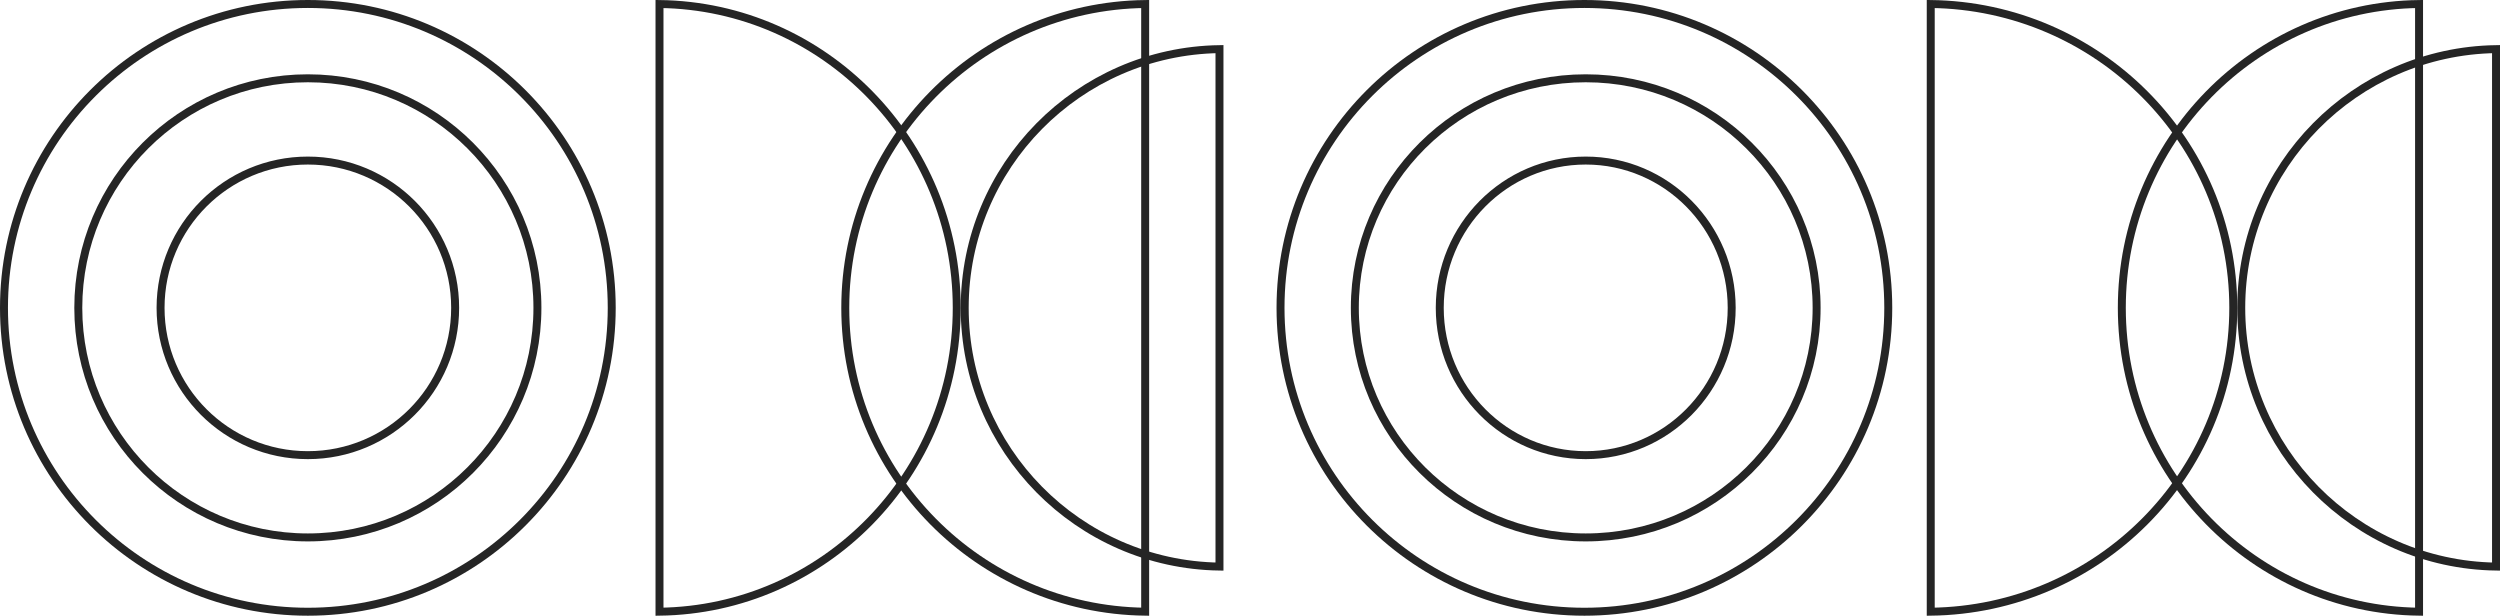 <svg width="942" height="232" viewBox="0 0 942 232" fill="none" xmlns="http://www.w3.org/2000/svg">
<path d="M482.5 116C482.5 52.763 533.763 1.5 597 1.5C660.237 1.5 711.5 52.763 711.5 116C711.5 179.237 660.237 230.5 597 230.5C533.763 230.5 482.5 179.237 482.5 116Z" stroke="#252525" stroke-width="3"/>
<path d="M1.5 116C1.5 52.763 52.763 1.5 116 1.5C179.237 1.5 230.5 52.763 230.5 116C230.5 179.237 179.237 230.5 116 230.5C52.763 230.5 1.5 179.237 1.5 116Z" stroke="#252525" stroke-width="3"/>
<path d="M911.5 230.49C849.519 229.68 799.5 178.743 799.5 116C799.5 53.257 849.519 2.32 911.5 1.51L911.5 230.49Z" stroke="#252525" stroke-width="3"/>
<path d="M431.5 230.49C368.955 229.687 318.5 178.736 318.5 116C318.5 53.264 368.955 2.313 431.5 1.51L431.5 230.49Z" stroke="#252525" stroke-width="3"/>
<path d="M727.5 1.509C790.609 2.306 841.5 53.272 841.5 116C841.5 178.728 790.609 229.694 727.5 230.491L727.5 1.509Z" stroke="#252525" stroke-width="3"/>
<path d="M248.5 1.51C310.481 2.32 360.5 53.257 360.5 116C360.5 178.743 310.481 229.68 248.5 230.49L248.5 1.51Z" stroke="#252525" stroke-width="3"/>
<path d="M940.5 213.489C887.344 212.687 844.5 169.347 844.5 116C844.5 62.653 887.344 19.313 940.5 18.511L940.5 213.489Z" stroke="#252525" stroke-width="3"/>
<path d="M459.5 213.489C406.344 212.687 363.5 169.347 363.5 116C363.5 62.653 406.344 19.313 459.5 18.511L459.5 213.489Z" stroke="#252525" stroke-width="3"/>
<path d="M510.5 116C510.5 68.235 549.443 29.5 597.5 29.5C645.557 29.5 684.5 68.235 684.5 116C684.5 163.765 645.557 202.5 597.5 202.5C549.443 202.5 510.5 163.765 510.5 116Z" stroke="#252525" stroke-width="3"/>
<path d="M29.5 116C29.5 68.227 68.227 29.5 116 29.5C163.773 29.5 202.5 68.227 202.5 116C202.5 163.773 163.773 202.5 116 202.5C68.227 202.5 29.5 163.773 29.5 116Z" stroke="#252525" stroke-width="3"/>
<path d="M542.5 116C542.5 146.664 567.137 171.5 597.5 171.5C627.863 171.5 652.5 146.664 652.5 116C652.5 85.336 627.863 60.5 597.5 60.5C567.137 60.5 542.5 85.336 542.5 116Z" stroke="#252525" stroke-width="3"/>
<path d="M60.5 116C60.5 146.652 85.348 171.5 116 171.5C146.652 171.5 171.5 146.652 171.5 116C171.5 85.348 146.652 60.5 116 60.5C85.348 60.5 60.5 85.348 60.5 116Z" stroke="#252525" stroke-width="3"/>
</svg>

